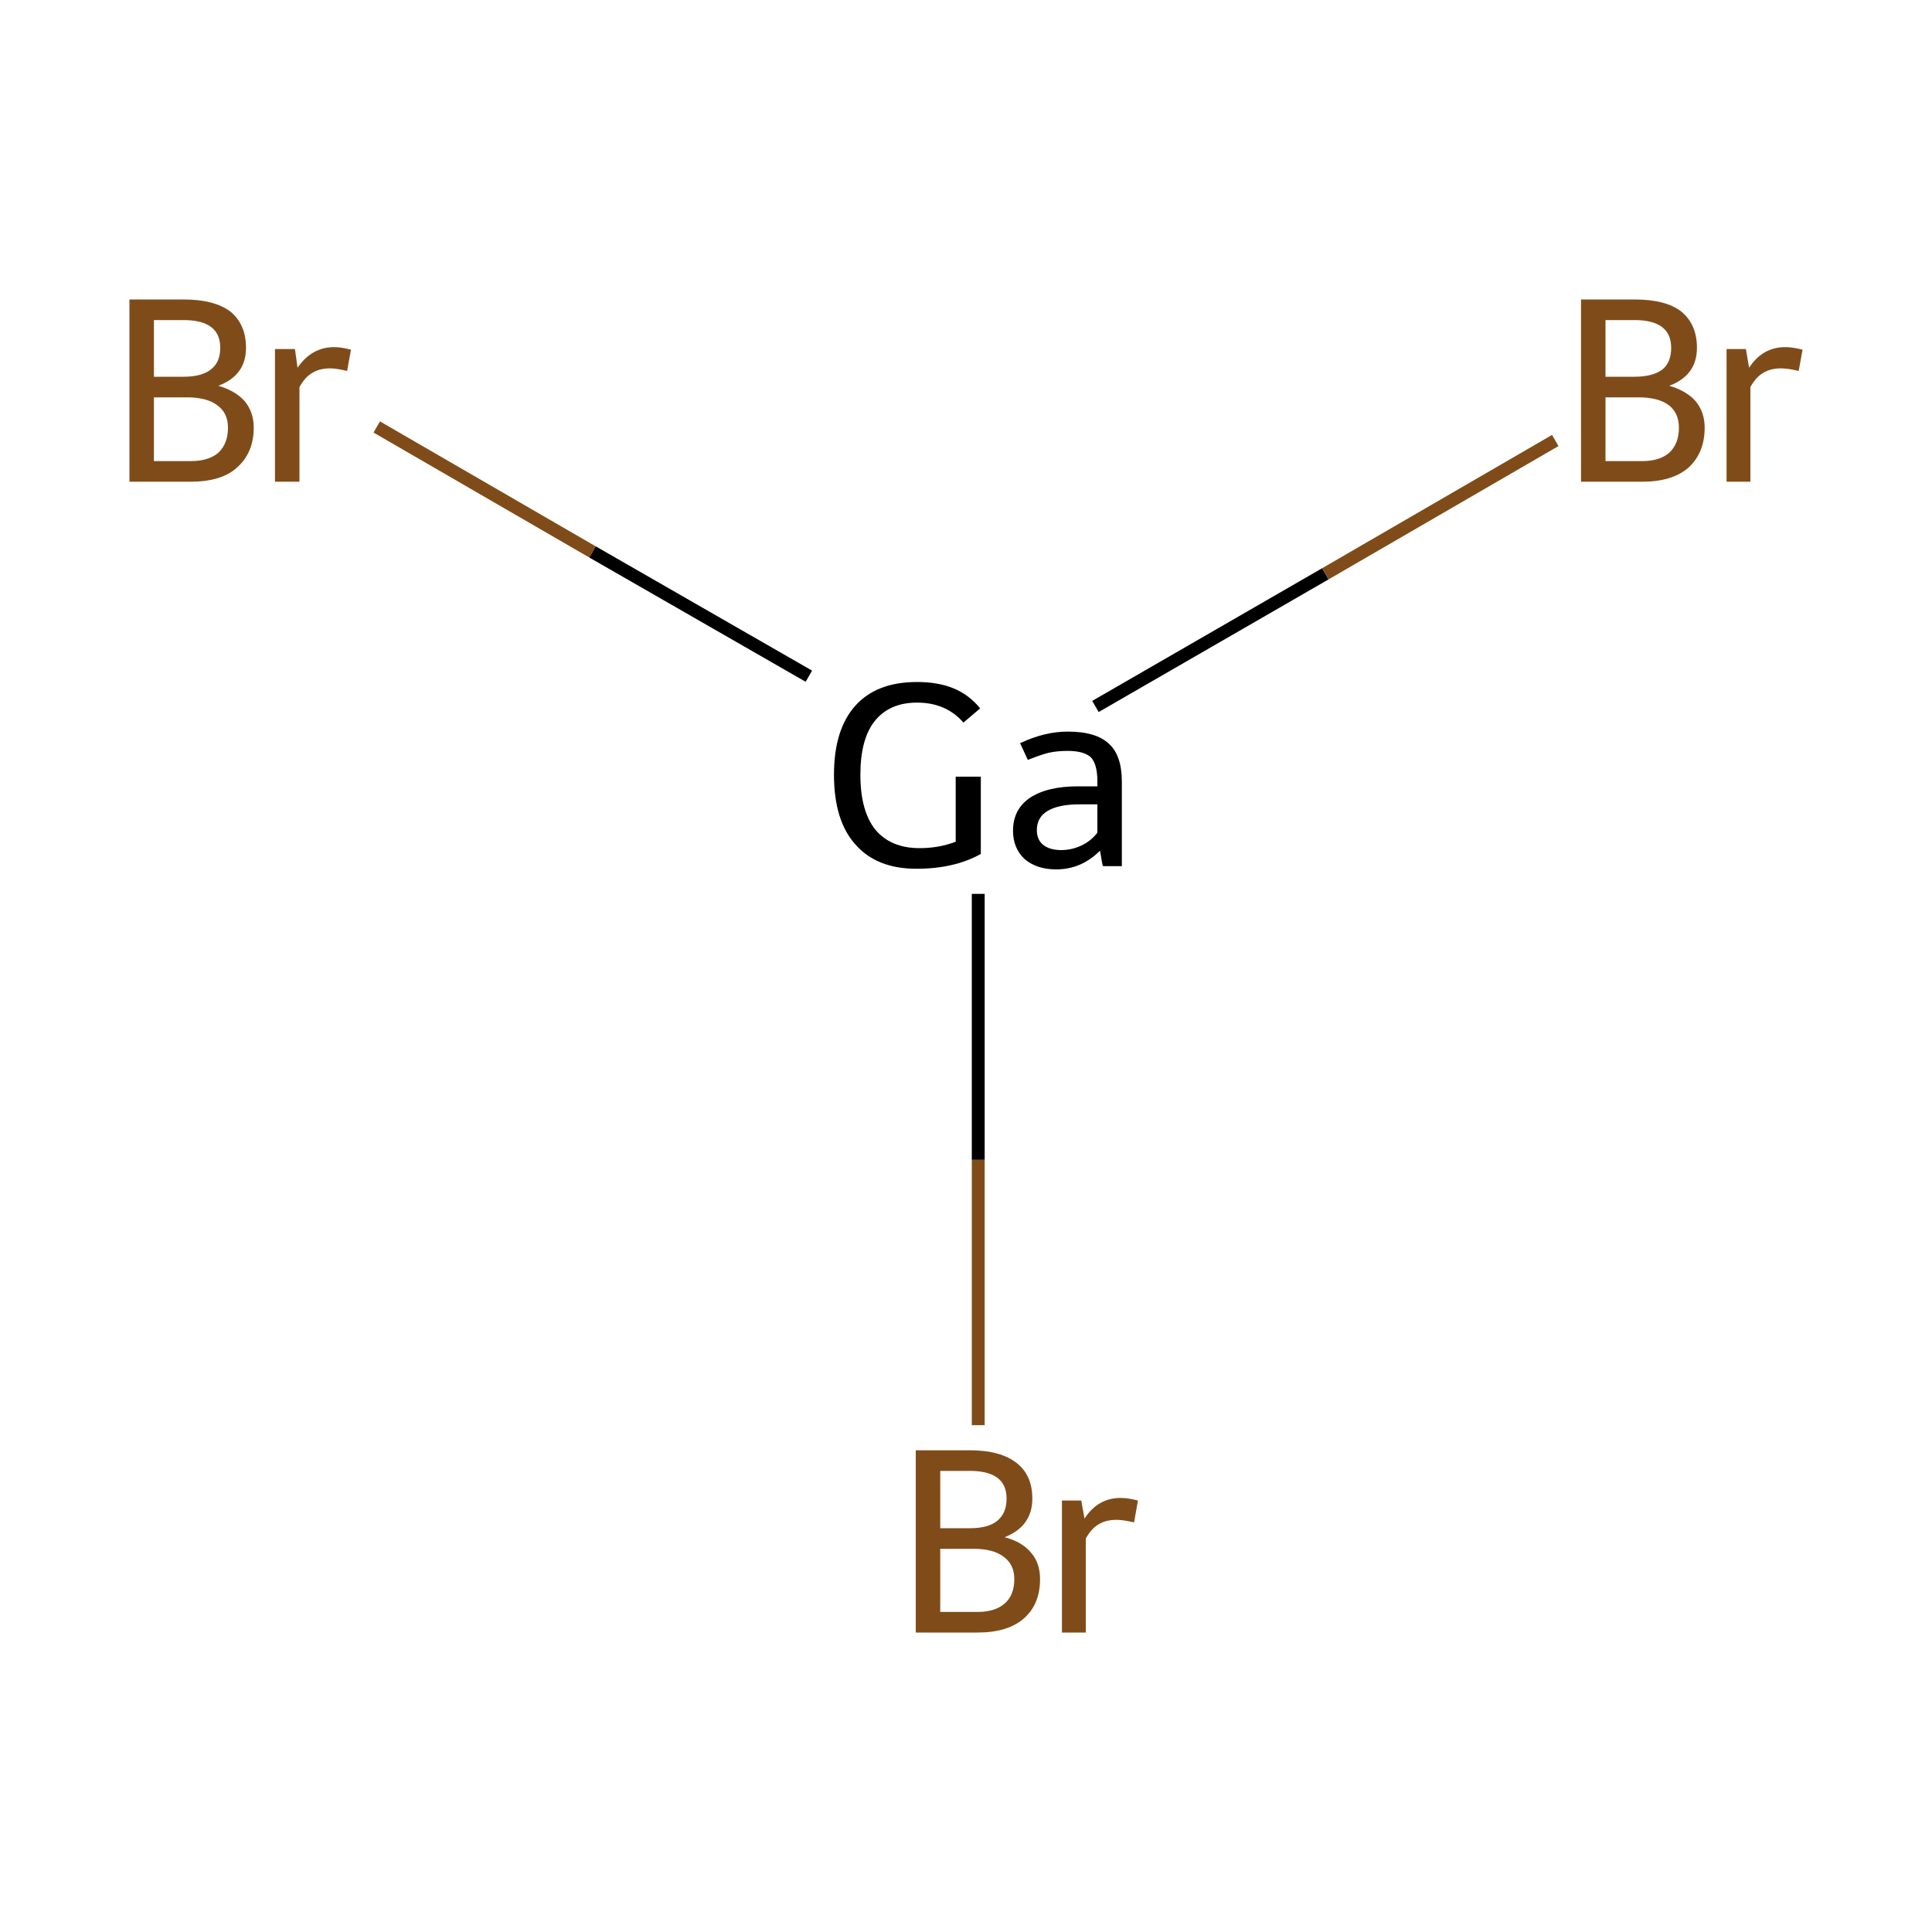 <?xml version='1.0' encoding='iso-8859-1'?>
<svg version='1.1' baseProfile='full'
              xmlns='http://www.w3.org/2000/svg'
                      xmlns:rdkit='http://www.rdkit.org/xml'
                      xmlns:xlink='http://www.w3.org/1999/xlink'
                  xml:space='preserve'
width='300px' height='300px' viewBox='0 0 300 300'>
<!-- END OF HEADER -->
<rect style='opacity:1.0;fill:#FFFFFF;stroke:none' width='300.0' height='300.0' x='0.0' y='0.0'> </rect>
<path class='bond-0 atom-0 atom-1' d='M 170.1,109.7 L 205.8,89.1' style='fill:none;fill-rule:evenodd;stroke:#000000;stroke-width:2.0px;stroke-linecap:butt;stroke-linejoin:miter;stroke-opacity:1' />
<path class='bond-0 atom-0 atom-1' d='M 205.8,89.1 L 241.5,68.4' style='fill:none;fill-rule:evenodd;stroke:#7F4C19;stroke-width:2.0px;stroke-linecap:butt;stroke-linejoin:miter;stroke-opacity:1' />
<path class='bond-1 atom-0 atom-2' d='M 125.6,105.0 L 92.0,85.7' style='fill:none;fill-rule:evenodd;stroke:#000000;stroke-width:2.0px;stroke-linecap:butt;stroke-linejoin:miter;stroke-opacity:1' />
<path class='bond-1 atom-0 atom-2' d='M 92.0,85.7 L 58.5,66.3' style='fill:none;fill-rule:evenodd;stroke:#7F4C19;stroke-width:2.0px;stroke-linecap:butt;stroke-linejoin:miter;stroke-opacity:1' />
<path class='bond-2 atom-0 atom-3' d='M 151.9,138.8 L 151.9,180.1' style='fill:none;fill-rule:evenodd;stroke:#000000;stroke-width:2.0px;stroke-linecap:butt;stroke-linejoin:miter;stroke-opacity:1' />
<path class='bond-2 atom-0 atom-3' d='M 151.9,180.1 L 151.9,221.3' style='fill:none;fill-rule:evenodd;stroke:#7F4C19;stroke-width:2.0px;stroke-linecap:butt;stroke-linejoin:miter;stroke-opacity:1' />
<path class='atom-0' d='M 152.3 120.6
L 152.3 132.6
Q 148.2 134.9, 142.3 134.9
Q 136.1 134.9, 132.8 131.1
Q 129.5 127.4, 129.5 120.3
Q 129.5 113.3, 132.8 109.6
Q 136.1 105.9, 142.4 105.9
Q 145.7 105.9, 148.1 106.9
Q 150.5 107.9, 152.2 110.0
L 149.6 112.2
Q 146.9 109.1, 142.4 109.1
Q 138.1 109.1, 135.8 112.0
Q 133.6 114.8, 133.6 120.3
Q 133.6 125.9, 135.9 128.8
Q 138.3 131.7, 142.8 131.7
Q 145.8 131.7, 148.4 130.7
L 148.4 120.6
L 152.3 120.6
' fill='#000000'/>
<path class='atom-0' d='M 157.3 129.0
Q 157.3 125.7, 159.9 123.9
Q 162.6 122.1, 167.4 122.1
L 170.4 122.1
L 170.4 121.3
Q 170.4 118.7, 169.4 117.6
Q 168.3 116.6, 165.8 116.6
Q 164.1 116.6, 162.8 116.9
Q 161.6 117.2, 159.6 118.0
L 158.4 115.4
Q 162.2 113.6, 165.8 113.6
Q 170.2 113.6, 172.2 115.5
Q 174.2 117.3, 174.2 121.4
L 174.2 134.5
L 171.3 134.5
Q 171.2 134.4, 171.1 133.8
Q 171.0 133.1, 170.8 132.1
Q 167.9 135.0, 164.0 135.0
Q 161.0 135.0, 159.1 133.4
Q 157.3 131.7, 157.3 129.0
M 161.0 128.9
Q 161.0 130.4, 162.0 131.2
Q 163.0 132.0, 164.8 132.0
Q 166.4 132.0, 167.9 131.3
Q 169.4 130.6, 170.4 129.3
L 170.4 124.9
L 167.6 124.9
Q 164.4 124.9, 162.7 125.9
Q 161.0 126.9, 161.0 128.9
' fill='#000000'/>
<path class='atom-1' d='M 259.2 59.9
Q 261.9 60.7, 263.3 62.3
Q 264.7 64.0, 264.7 66.4
Q 264.7 70.3, 262.2 72.6
Q 259.7 74.8, 255.0 74.8
L 245.5 74.8
L 245.5 46.5
L 253.8 46.5
Q 258.7 46.5, 261.1 48.4
Q 263.5 50.4, 263.5 54.0
Q 263.5 58.3, 259.2 59.9
M 249.3 49.7
L 249.3 58.5
L 253.8 58.5
Q 256.6 58.5, 258.1 57.4
Q 259.5 56.3, 259.5 54.0
Q 259.5 49.7, 253.8 49.7
L 249.3 49.7
M 255.0 71.6
Q 257.7 71.6, 259.2 70.3
Q 260.7 68.9, 260.7 66.4
Q 260.7 64.1, 259.1 62.9
Q 257.5 61.7, 254.4 61.7
L 249.3 61.7
L 249.3 71.6
L 255.0 71.6
' fill='#7F4C19'/>
<path class='atom-1' d='M 271.1 54.2
L 271.6 57.1
Q 273.7 53.9, 277.2 53.9
Q 278.4 53.9, 279.9 54.3
L 279.3 57.6
Q 277.6 57.2, 276.6 57.2
Q 274.9 57.2, 273.8 57.9
Q 272.7 58.5, 271.8 60.1
L 271.8 74.8
L 268.1 74.8
L 268.1 54.2
L 271.1 54.2
' fill='#7F4C19'/>
<path class='atom-2' d='M 33.9 59.9
Q 36.6 60.7, 38.0 62.3
Q 39.4 64.0, 39.4 66.4
Q 39.4 70.3, 36.8 72.6
Q 34.4 74.8, 29.6 74.8
L 20.1 74.8
L 20.1 46.5
L 28.5 46.5
Q 33.3 46.5, 35.8 48.4
Q 38.2 50.4, 38.2 54.0
Q 38.2 58.3, 33.9 59.9
M 23.9 49.7
L 23.9 58.5
L 28.5 58.5
Q 31.3 58.5, 32.7 57.4
Q 34.2 56.3, 34.2 54.0
Q 34.2 49.7, 28.5 49.7
L 23.9 49.7
M 29.6 71.6
Q 32.4 71.6, 33.9 70.3
Q 35.4 68.9, 35.4 66.4
Q 35.4 64.1, 33.7 62.9
Q 32.1 61.7, 29.0 61.7
L 23.9 61.7
L 23.9 71.6
L 29.6 71.6
' fill='#7F4C19'/>
<path class='atom-2' d='M 45.8 54.2
L 46.2 57.1
Q 48.4 53.9, 51.9 53.9
Q 53.0 53.9, 54.5 54.3
L 53.9 57.6
Q 52.2 57.2, 51.3 57.2
Q 49.6 57.2, 48.5 57.9
Q 47.4 58.5, 46.5 60.1
L 46.5 74.8
L 42.7 74.8
L 42.7 54.2
L 45.8 54.2
' fill='#7F4C19'/>
<path class='atom-3' d='M 156.0 238.7
Q 158.7 239.4, 160.1 241.1
Q 161.5 242.7, 161.5 245.2
Q 161.5 249.1, 159.0 251.3
Q 156.5 253.5, 151.8 253.5
L 142.2 253.5
L 142.2 225.2
L 150.6 225.2
Q 155.4 225.2, 157.9 227.2
Q 160.3 229.1, 160.3 232.7
Q 160.3 237.0, 156.0 238.7
M 146.0 228.4
L 146.0 237.3
L 150.6 237.3
Q 153.4 237.3, 154.8 236.2
Q 156.3 235.0, 156.3 232.7
Q 156.3 228.4, 150.6 228.4
L 146.0 228.4
M 151.8 250.3
Q 154.5 250.3, 156.0 249.0
Q 157.5 247.7, 157.5 245.2
Q 157.5 242.9, 155.8 241.7
Q 154.2 240.5, 151.2 240.5
L 146.0 240.5
L 146.0 250.3
L 151.8 250.3
' fill='#7F4C19'/>
<path class='atom-3' d='M 167.9 233.0
L 168.4 235.8
Q 170.5 232.6, 174.0 232.6
Q 175.2 232.6, 176.7 233.0
L 176.1 236.4
Q 174.4 236.0, 173.4 236.0
Q 171.7 236.0, 170.6 236.7
Q 169.5 237.3, 168.6 238.9
L 168.6 253.5
L 164.9 253.5
L 164.9 233.0
L 167.9 233.0
' fill='#7F4C19'/>
</svg>

